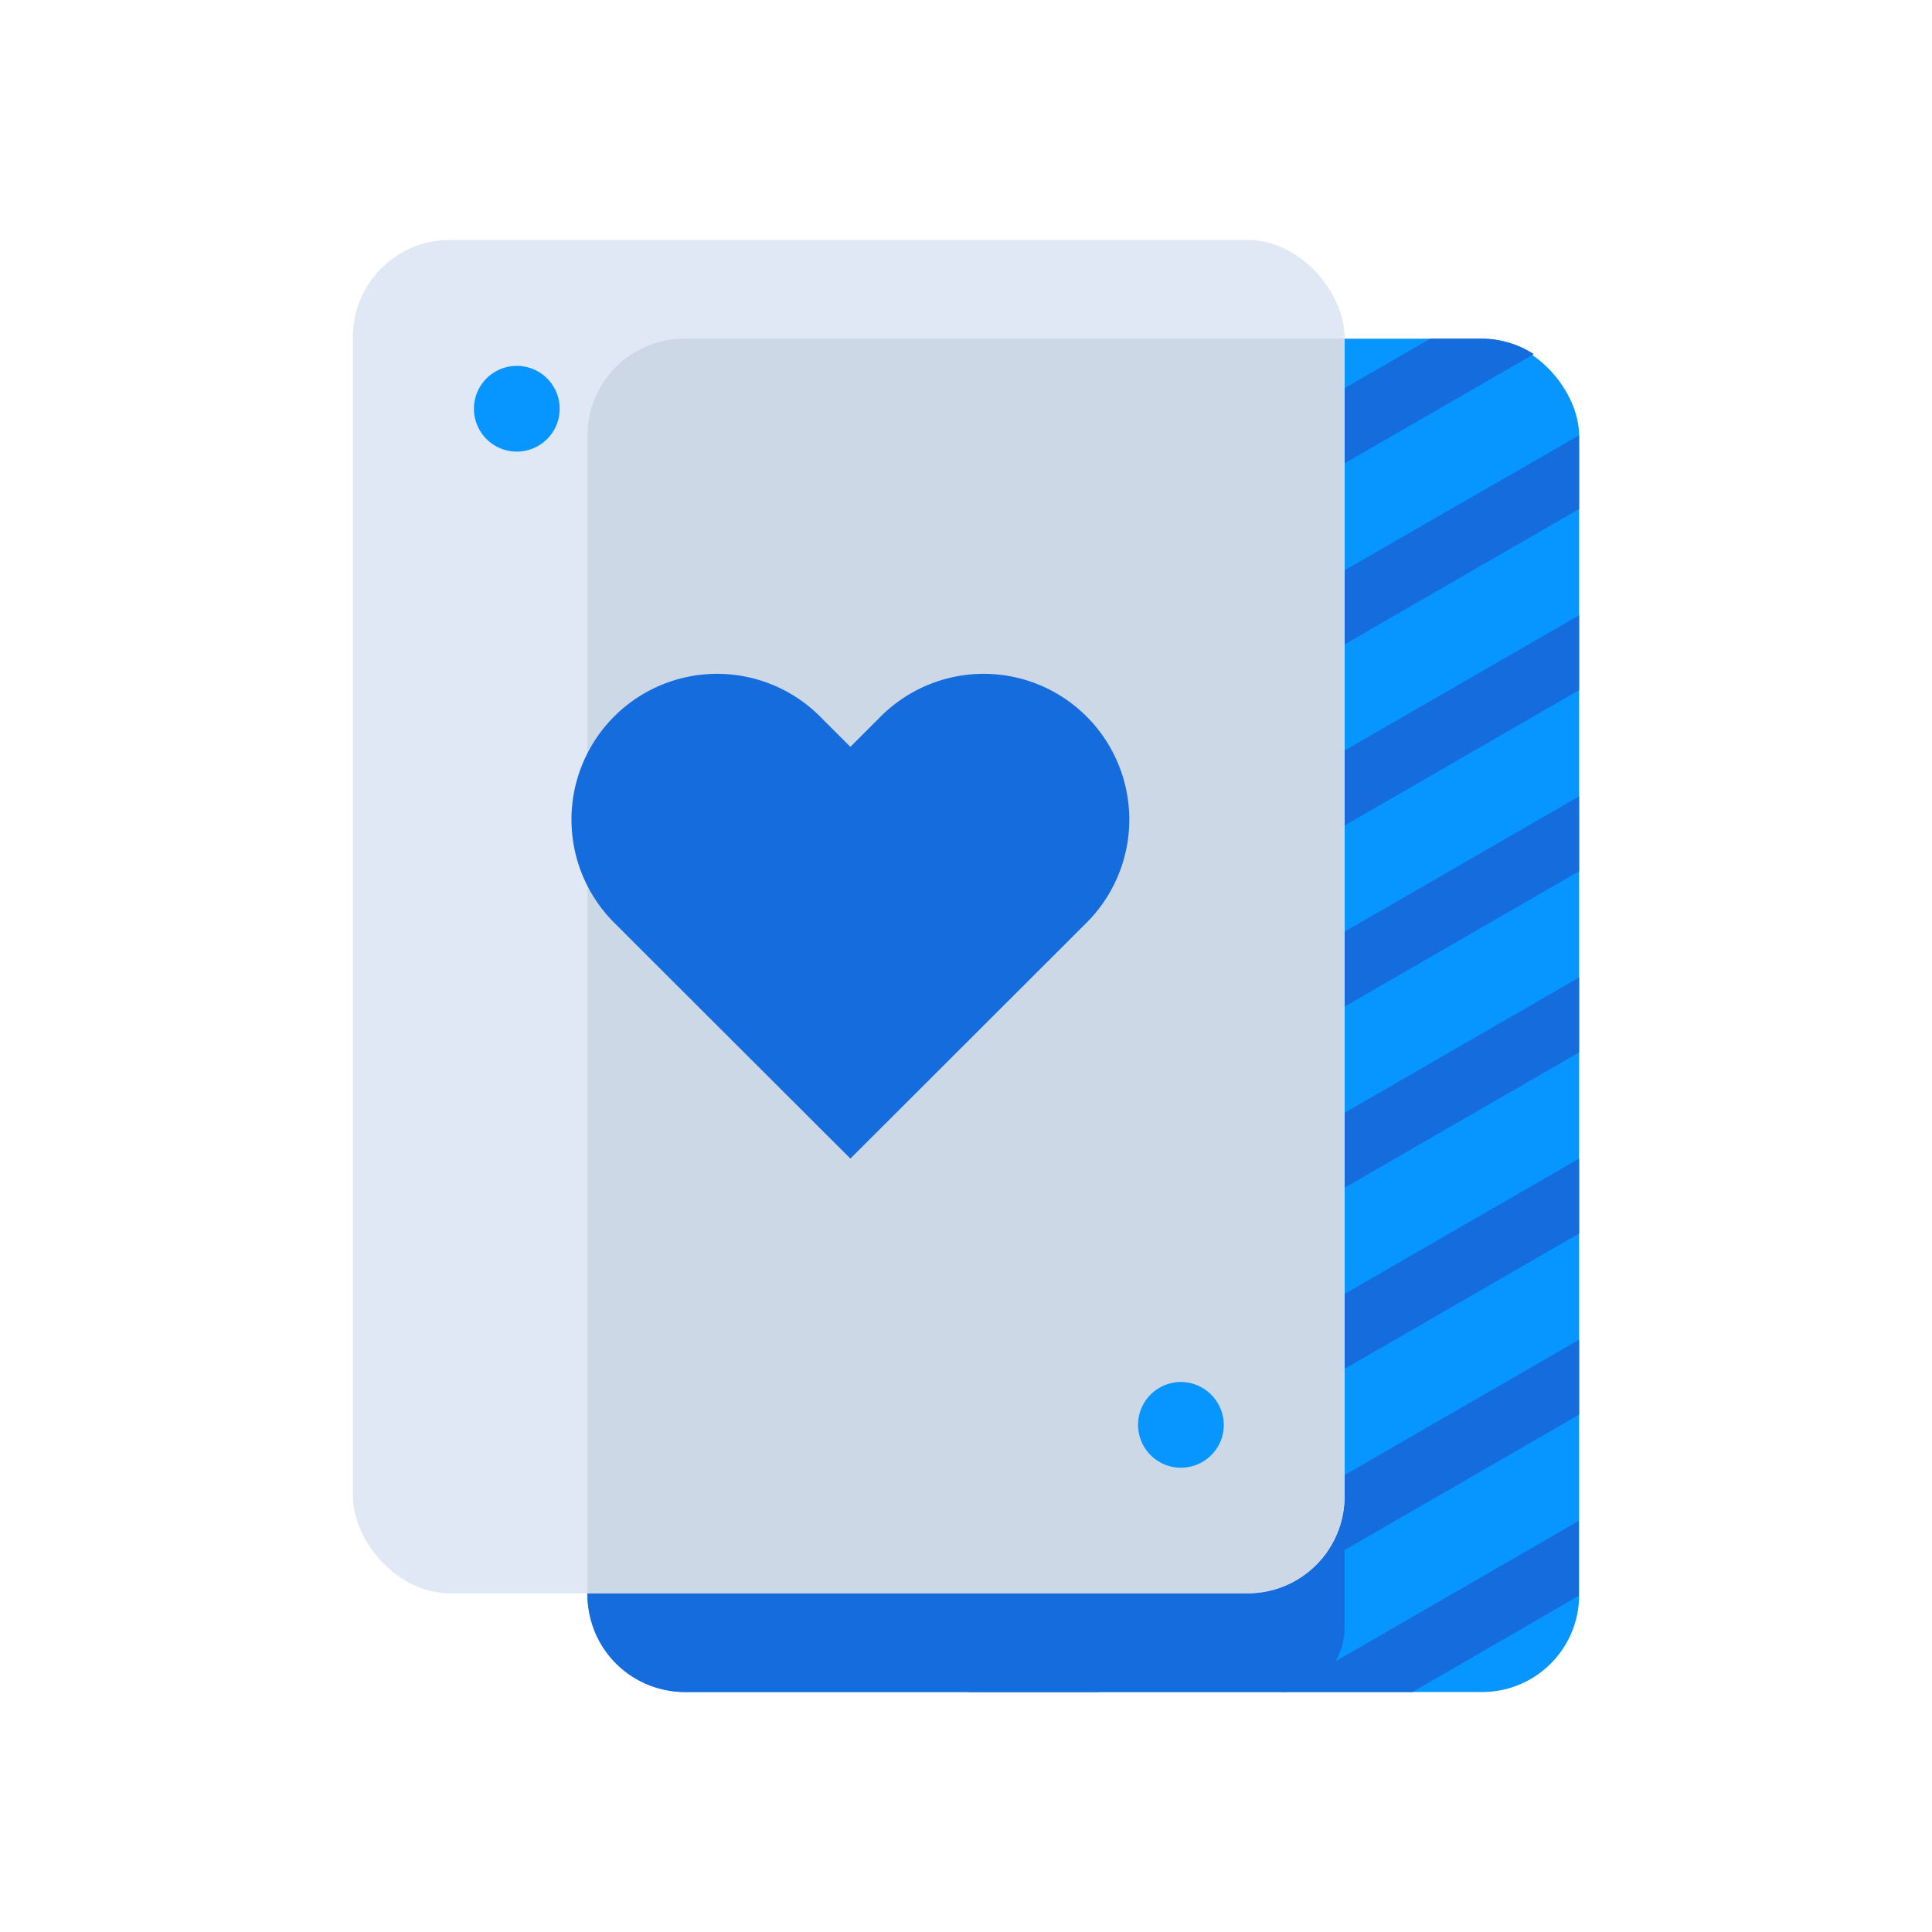 <svg id="Layer_1" data-name="Layer 1" xmlns="http://www.w3.org/2000/svg" viewBox="0 0 64 64"><defs><style>.cls-1{fill:#0795ff;}.cls-2{fill:#156cdd;}.cls-3{fill:#dfe8f4;}.cls-4{fill:#ccd8e5;}</style></defs><title>gambling, game, cards, hearts</title><rect class="cls-1" x="19.46" y="11.22" width="32.85" height="44.83" rx="3.21"/><path class="cls-2" d="M22.66,56.05H42.44a2.11,2.11,0,0,0,2.1-2.11V25.29H19.46V52.84A3.22,3.22,0,0,0,22.66,56.05Z"/><path class="cls-2" d="M49.1,11.22H47.38L25.62,23.78l1.07,1.87L50.81,11.73A3.15,3.15,0,0,0,49.1,11.22Z"/><path class="cls-2" d="M52.31,14.42v0L25.62,29.78l1.07,1.87L52.31,16.86Z"/><polygon class="cls-2" points="52.31 20.38 25.62 35.78 26.69 37.65 52.31 22.86 52.31 20.38"/><polygon class="cls-2" points="52.31 26.38 25.62 41.78 26.69 43.65 52.31 28.86 52.31 26.38"/><polygon class="cls-2" points="52.31 32.38 25.62 47.78 26.69 49.65 52.31 34.86 52.31 32.38"/><polygon class="cls-2" points="52.31 38.38 25.62 53.78 26.69 55.65 52.31 40.86 52.31 38.38"/><polygon class="cls-2" points="36.4 56.05 52.31 46.86 52.31 44.38 32.09 56.05 36.4 56.05"/><path class="cls-2" d="M42.48,56.05h4.31l5.51-3.19V50.38Z"/><rect class="cls-3" x="11.69" y="7.95" width="32.85" height="44.83" rx="3.21"/><path class="cls-4" d="M22.66,11.22a3.21,3.21,0,0,0-3.2,3.2V52.78H41.34a3.21,3.21,0,0,0,3.2-3.2V11.22Z"/><path class="cls-2" d="M36,23.74h0a4.82,4.82,0,0,0-6.83,0l-1,1-1-1a4.82,4.82,0,0,0-6.83,0h0a4.83,4.83,0,0,0,0,6.82l1,1,6.83,6.82L36,30.56A4.83,4.83,0,0,0,36,23.74Z"/><path class="cls-1" d="M18.54,13.53a1.42,1.42,0,1,1-1.42-1.41A1.42,1.42,0,0,1,18.54,13.53Z"/><path class="cls-1" d="M40.54,47.2a1.42,1.42,0,1,1-1.42-1.42A1.43,1.43,0,0,1,40.54,47.2Z"/></svg>